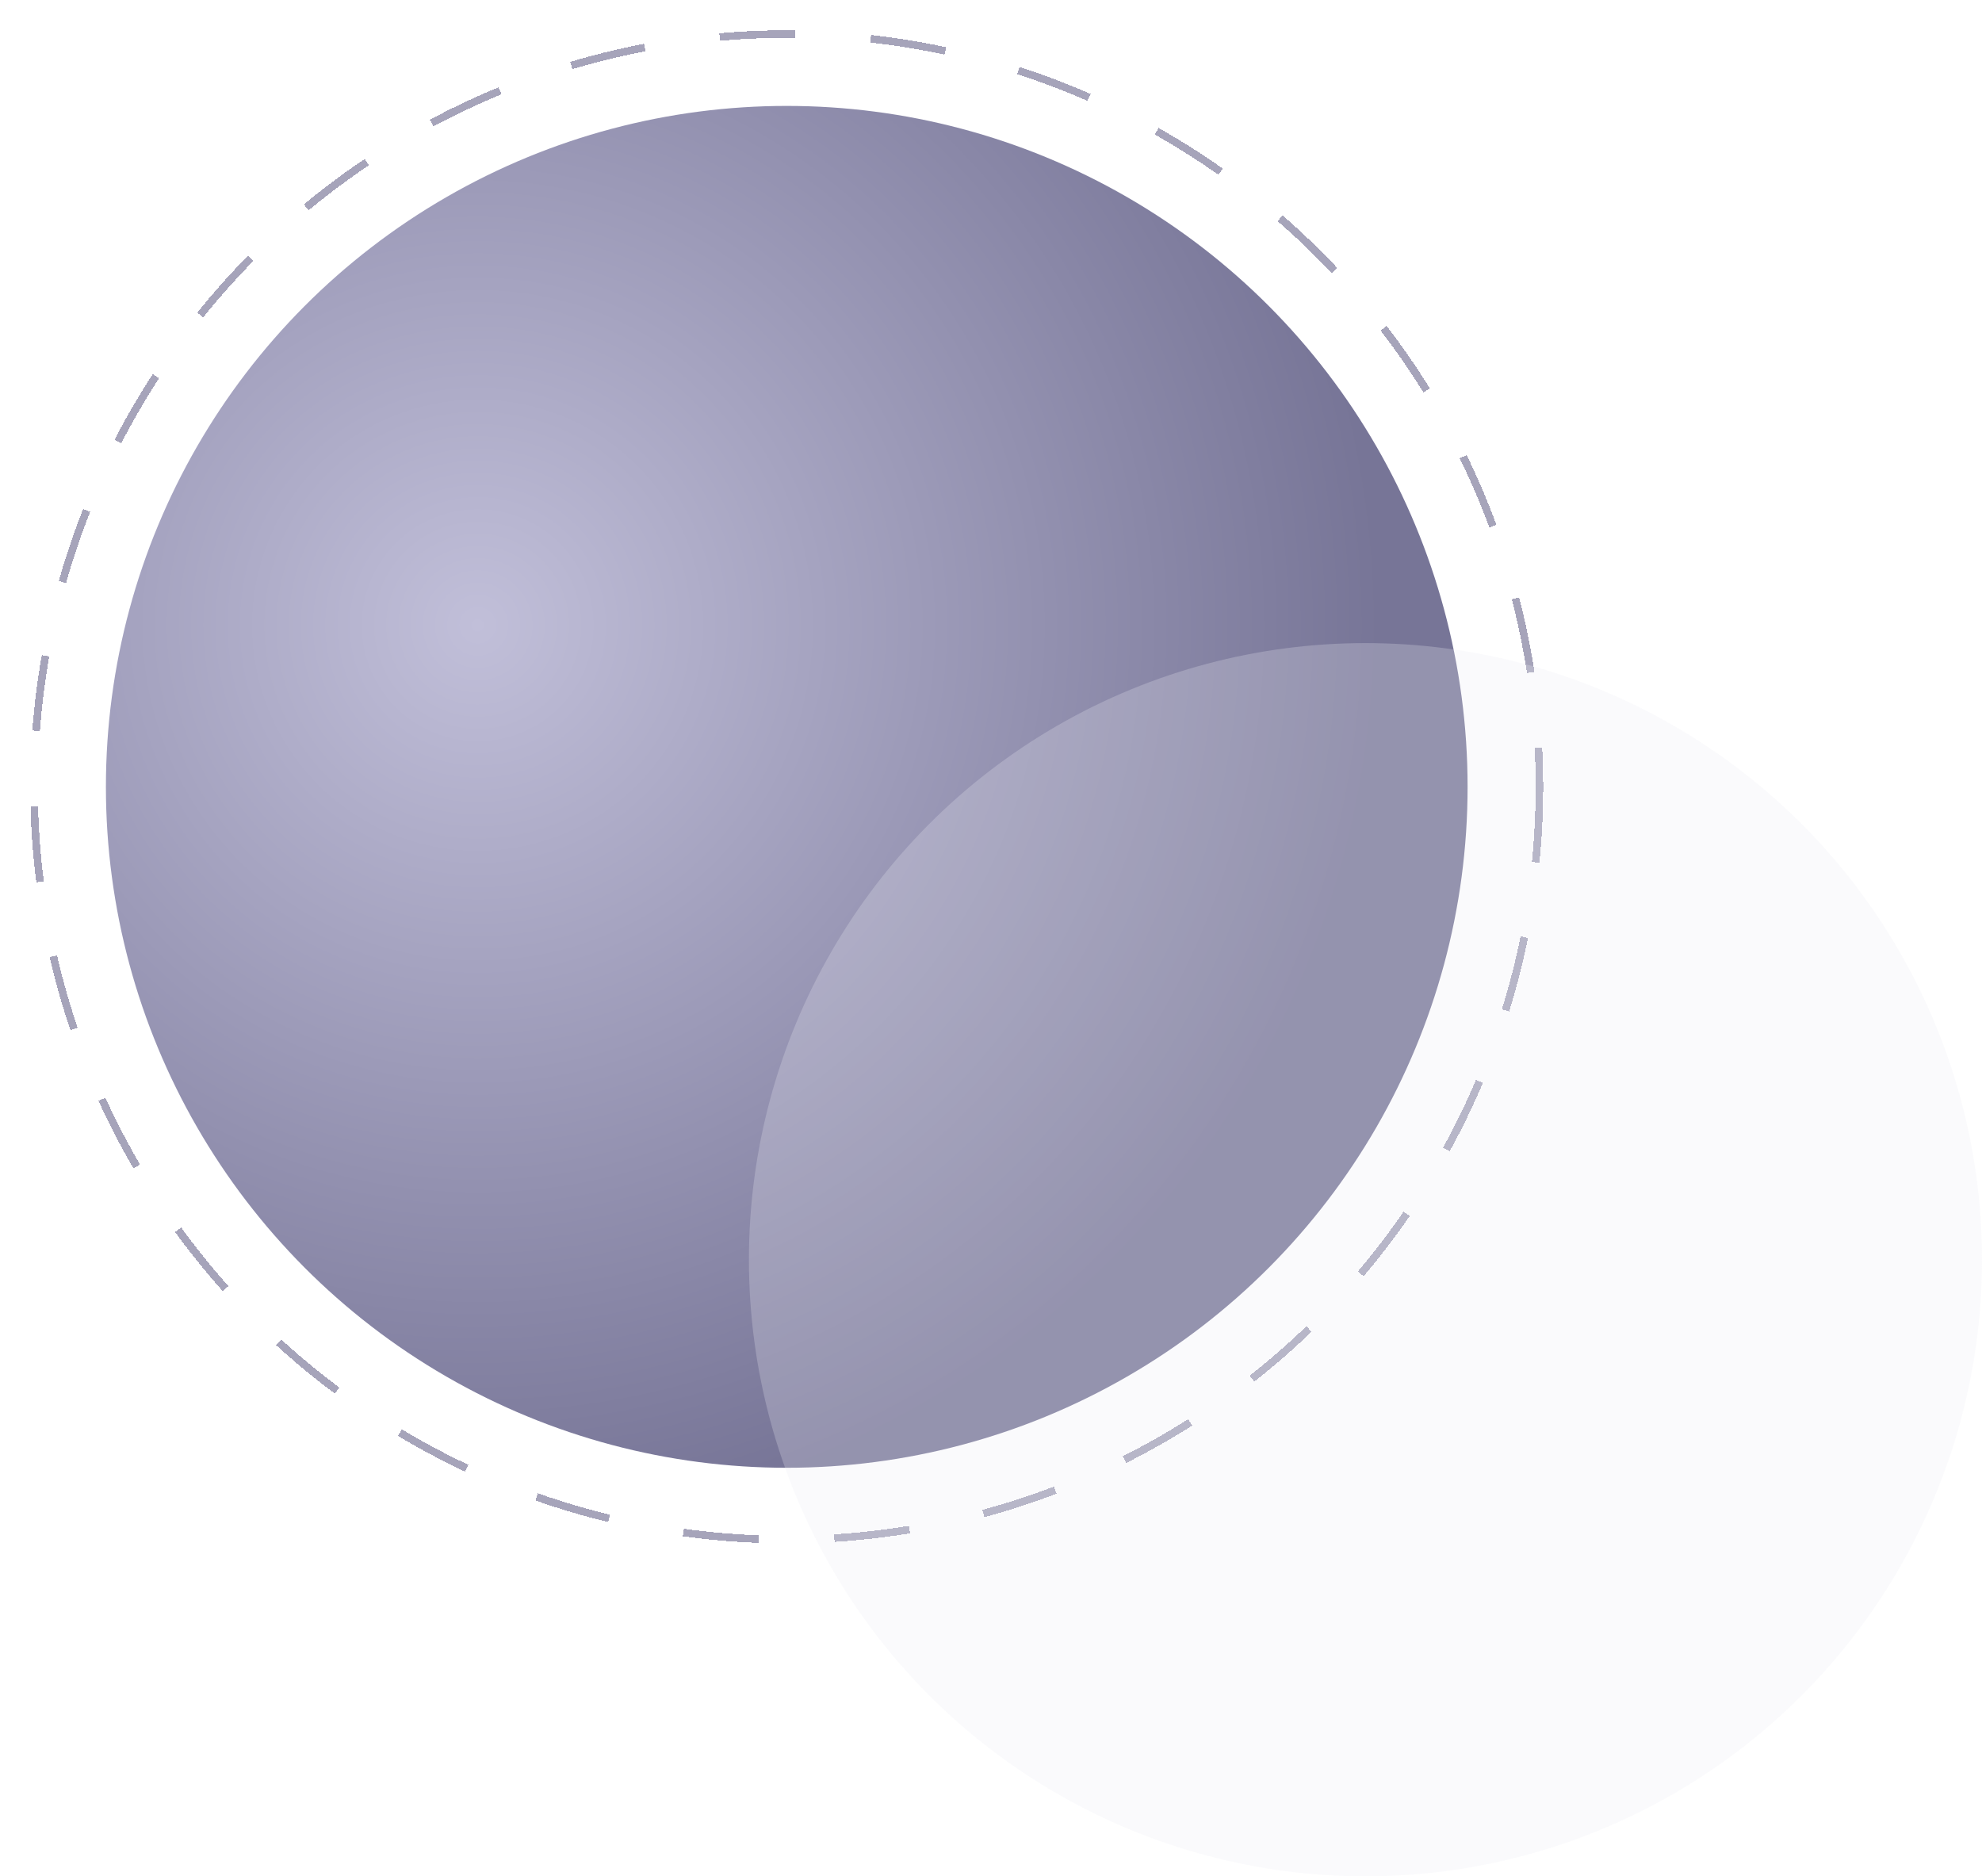 <svg width="262" height="248" viewBox="0 0 262 248" fill="none" xmlns="http://www.w3.org/2000/svg">
<g filter="url(#filter0_d_34_2)">
<circle cx="104" cy="100" r="99.5" stroke="#A6A4BA" stroke-dasharray="10 10" shape-rendering="crispEdges"/>
</g>
<g filter="url(#filter1_d_34_2)">
<circle cx="104" cy="100" r="90" fill="url(#paint0_radial_34_2)"/>
</g>
<g filter="url(#filter2_b_34_2)">
<circle cx="180.5" cy="166.5" r="81.5" fill="#EDEFF6" fill-opacity="0.25"/>
</g>
<defs>
<filter id="filter0_d_34_2" x="0" y="0" width="208" height="208" filterUnits="userSpaceOnUse" color-interpolation-filters="sRGB">
<feFlood flood-opacity="0" result="BackgroundImageFix"/>
<feColorMatrix in="SourceAlpha" type="matrix" values="0 0 0 0 0 0 0 0 0 0 0 0 0 0 0 0 0 0 127 0" result="hardAlpha"/>
<feOffset dy="4"/>
<feGaussianBlur stdDeviation="2"/>
<feComposite in2="hardAlpha" operator="out"/>
<feColorMatrix type="matrix" values="0 0 0 0 0 0 0 0 0 0 0 0 0 0 0 0 0 0 0.25 0"/>
<feBlend mode="normal" in2="BackgroundImageFix" result="effect1_dropShadow_34_2"/>
<feBlend mode="normal" in="SourceGraphic" in2="effect1_dropShadow_34_2" result="shape"/>
</filter>
<filter id="filter1_d_34_2" x="10" y="10" width="188" height="188" filterUnits="userSpaceOnUse" color-interpolation-filters="sRGB">
<feFlood flood-opacity="0" result="BackgroundImageFix"/>
<feColorMatrix in="SourceAlpha" type="matrix" values="0 0 0 0 0 0 0 0 0 0 0 0 0 0 0 0 0 0 127 0" result="hardAlpha"/>
<feOffset dy="4"/>
<feGaussianBlur stdDeviation="2"/>
<feComposite in2="hardAlpha" operator="out"/>
<feColorMatrix type="matrix" values="0 0 0 0 0 0 0 0 0 0 0 0 0 0 0 0 0 0 0.25 0"/>
<feBlend mode="normal" in2="BackgroundImageFix" result="effect1_dropShadow_34_2"/>
<feBlend mode="normal" in="SourceGraphic" in2="effect1_dropShadow_34_2" result="shape"/>
</filter>
<filter id="filter2_b_34_2" x="79" y="65" width="203" height="203" filterUnits="userSpaceOnUse" color-interpolation-filters="sRGB">
<feFlood flood-opacity="0" result="BackgroundImageFix"/>
<feGaussianBlur in="BackgroundImageFix" stdDeviation="10"/>
<feComposite in2="SourceAlpha" operator="in" result="effect1_backgroundBlur_34_2"/>
<feBlend mode="normal" in="SourceGraphic" in2="effect1_backgroundBlur_34_2" result="shape"/>
</filter>
<radialGradient id="paint0_radial_34_2" cx="0" cy="0" r="1" gradientUnits="userSpaceOnUse" gradientTransform="translate(63.5 78.5) rotate(70.037) scale(118.628)">
<stop stop-color="#C1BFD9"/>
<stop offset="1" stop-color="#777597"/>
</radialGradient>
</defs>
</svg>
